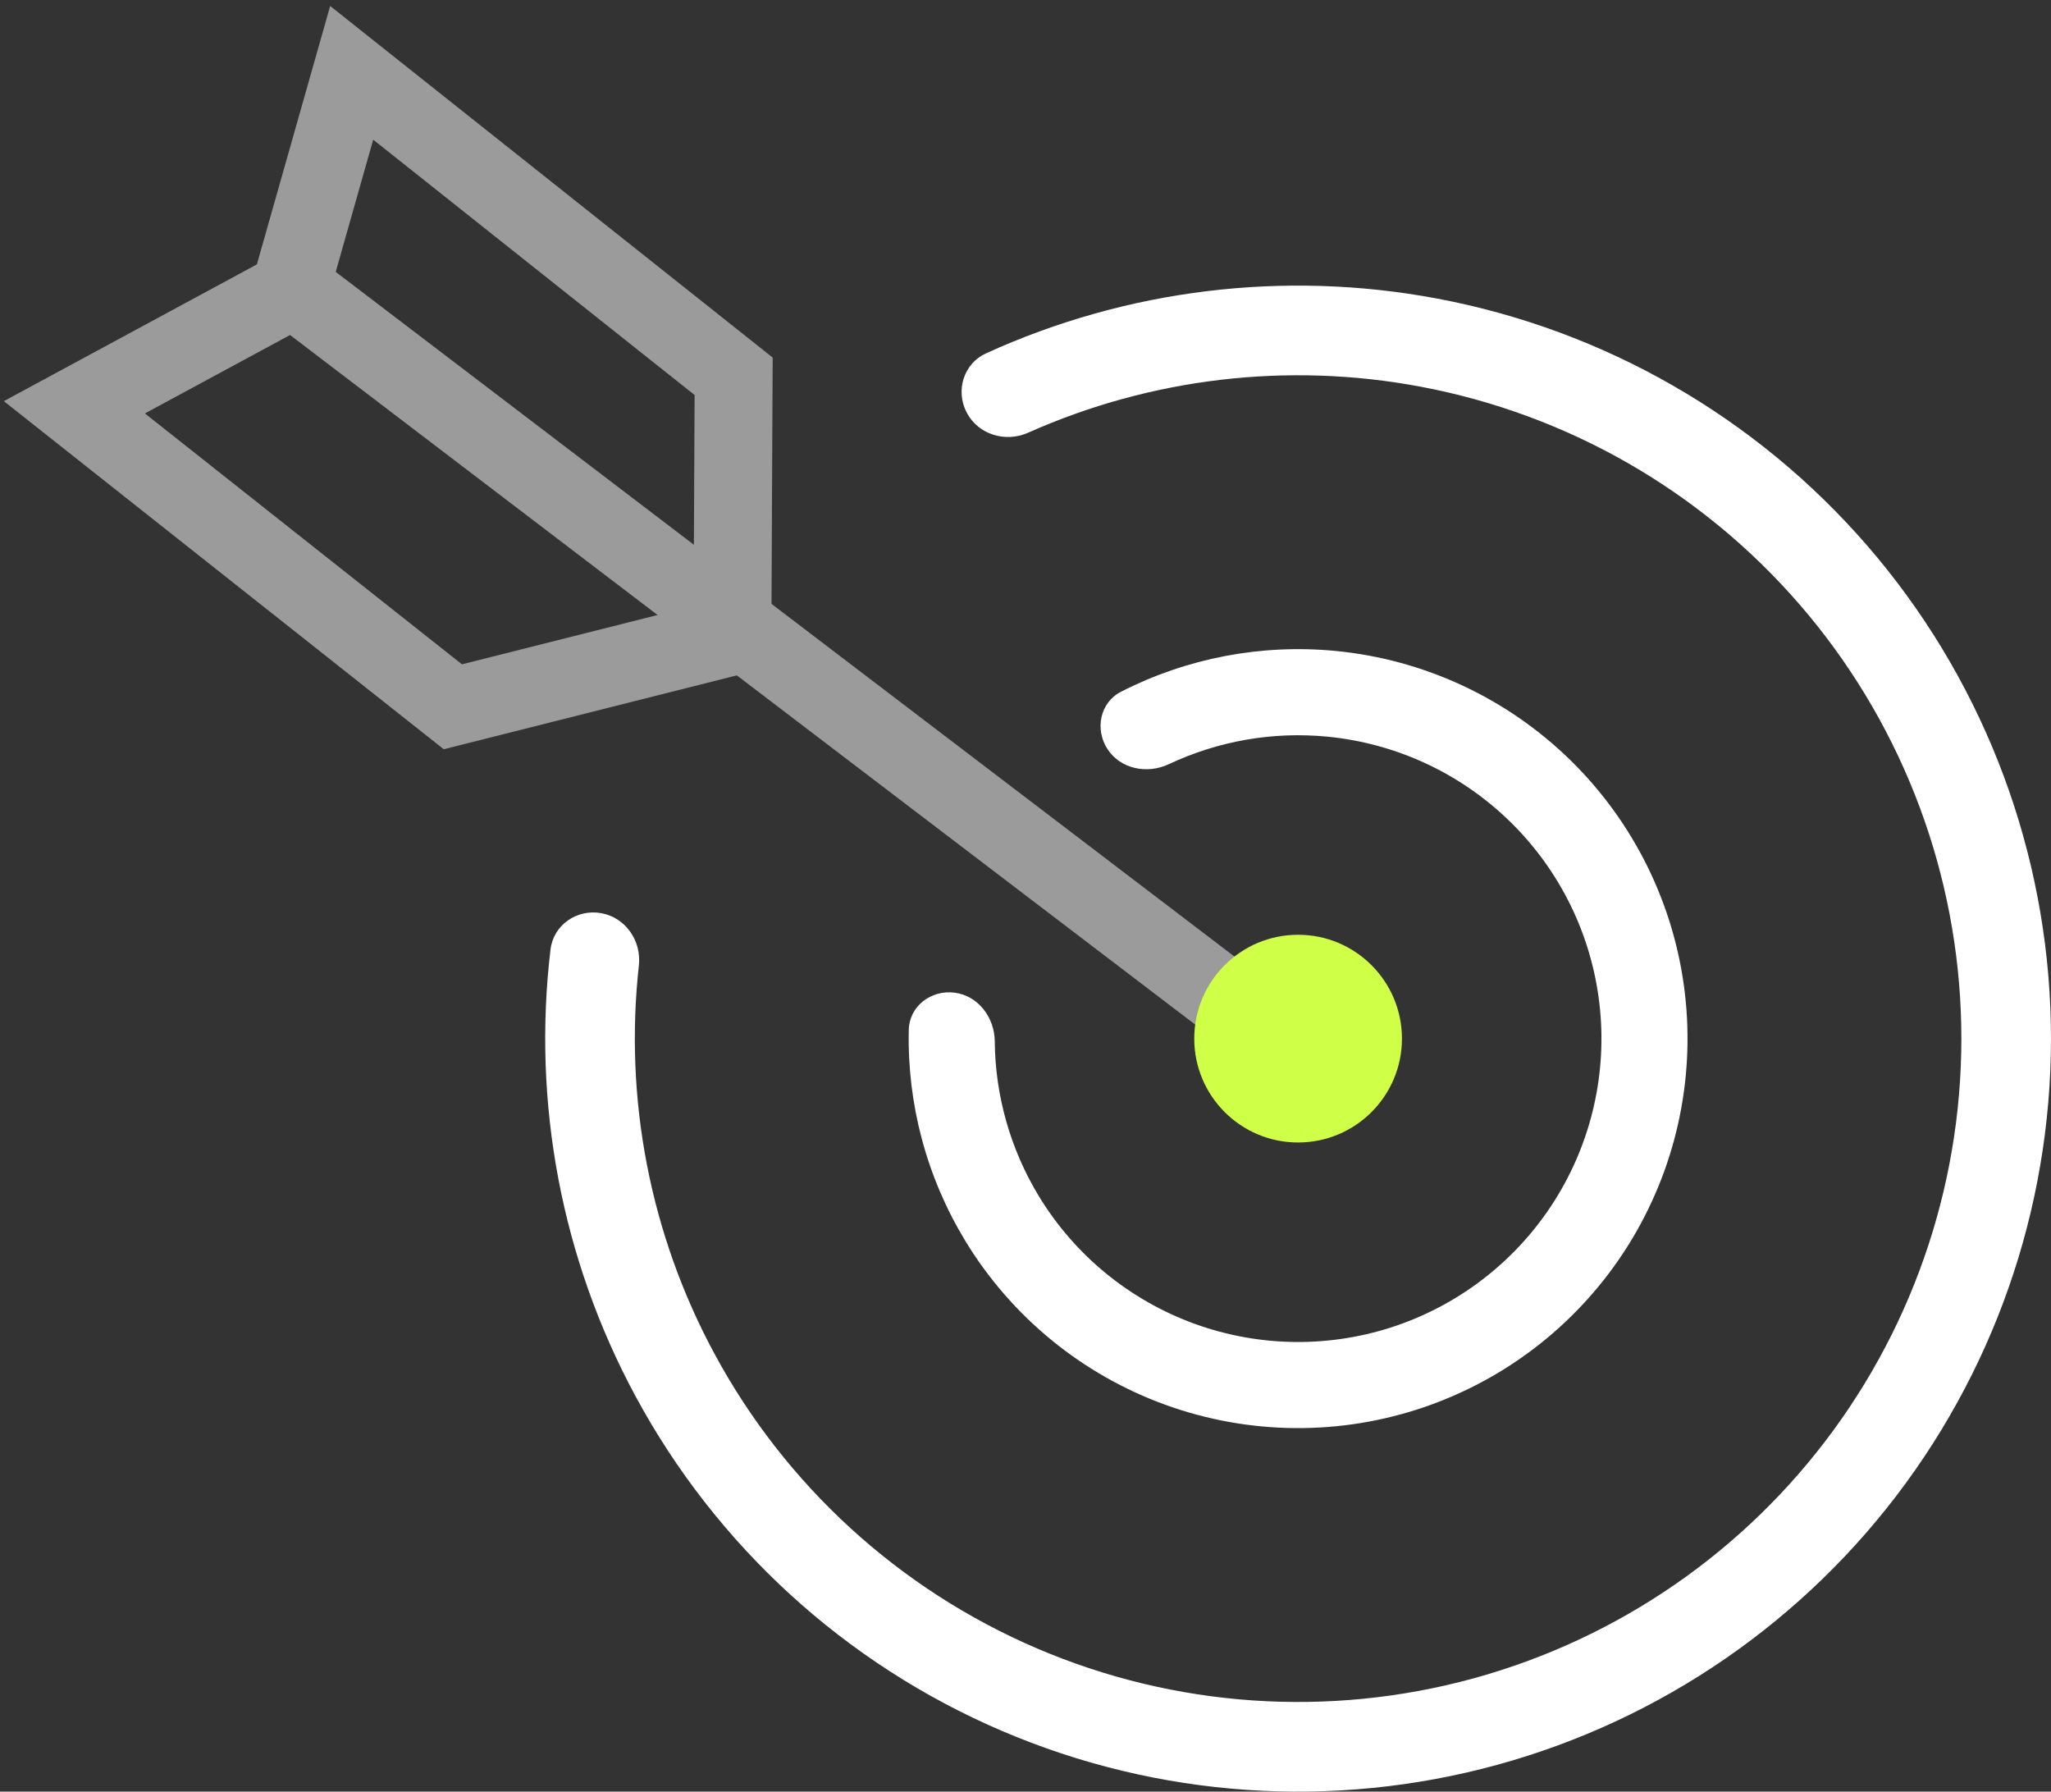 <svg width="79" height="69" viewBox="0 0 79 69" fill="none" xmlns="http://www.w3.org/2000/svg">
<rect x="0" y="0" width="79" height="69" fill="#333333" stroke="none"/>
<path d="M23.158 35.168C22.219 34.999 21.316 35.623 21.204 36.57C20.499 42.483 21.631 48.485 24.468 53.752C27.579 59.527 32.556 64.077 38.586 66.659C44.616 69.241 51.343 69.702 57.669 67.968C63.995 66.233 69.546 62.405 73.416 57.109C77.286 51.812 79.245 45.36 78.975 38.806C78.705 32.252 76.221 25.983 71.929 21.023C67.637 16.063 61.789 12.705 55.342 11.496C49.462 10.394 43.399 11.14 37.98 13.608C37.112 14.003 36.793 15.053 37.239 15.896C37.685 16.738 38.728 17.054 39.598 16.666C44.325 14.559 49.594 13.931 54.706 14.89C60.386 15.954 65.537 18.913 69.318 23.282C73.1 27.652 75.288 33.175 75.526 38.948C75.764 44.722 74.037 50.406 70.628 55.072C67.219 59.738 62.329 63.11 56.756 64.638C51.183 66.166 45.257 65.76 39.944 63.485C34.632 61.211 30.248 57.203 27.508 52.115C25.041 47.536 24.038 42.325 24.608 37.182C24.713 36.235 24.096 35.337 23.158 35.168Z" fill="white"/>
<path d="M36.776 38.231C35.868 38.11 35.024 38.748 35.004 39.663C34.94 42.51 35.688 45.329 37.177 47.782C38.954 50.711 41.68 52.942 44.901 54.107C48.122 55.271 51.645 55.298 54.883 54.183C58.122 53.068 60.881 50.878 62.703 47.977C64.524 45.077 65.298 41.64 64.896 38.239C64.494 34.837 62.94 31.676 60.492 29.28C58.044 26.884 54.85 25.398 51.441 25.069C48.584 24.794 45.72 25.344 43.183 26.638C42.368 27.054 42.159 28.092 42.663 28.857C43.166 29.621 44.191 29.821 45.019 29.431C46.912 28.539 49.019 28.167 51.122 28.37C53.778 28.626 56.266 29.784 58.172 31.65C60.079 33.516 61.29 35.978 61.603 38.628C61.917 41.277 61.314 43.954 59.895 46.214C58.476 48.473 56.326 50.179 53.804 51.048C51.281 51.916 48.537 51.895 46.028 50.988C43.519 50.081 41.396 48.343 40.011 46.062C38.916 44.256 38.335 42.196 38.316 40.104C38.308 39.189 37.683 38.352 36.776 38.231Z" fill="white"/>
<line x1="48.429" y1="39.396" x2="11.284" y2="11.102" stroke="#9B9B9B" stroke-width="3" stroke-linecap="round"/>
<circle cx="4" cy="4" r="4" transform="matrix(-1 0 0 1 54 36)" fill="#D0FF48"/>
<path d="M28.258 14.492L28.211 24.506L17.443 27.22L2.864 15.686L11.165 11.201L13.546 2.805L28.258 14.492Z" stroke="#9B9B9B" stroke-width="3"/>
</svg>
